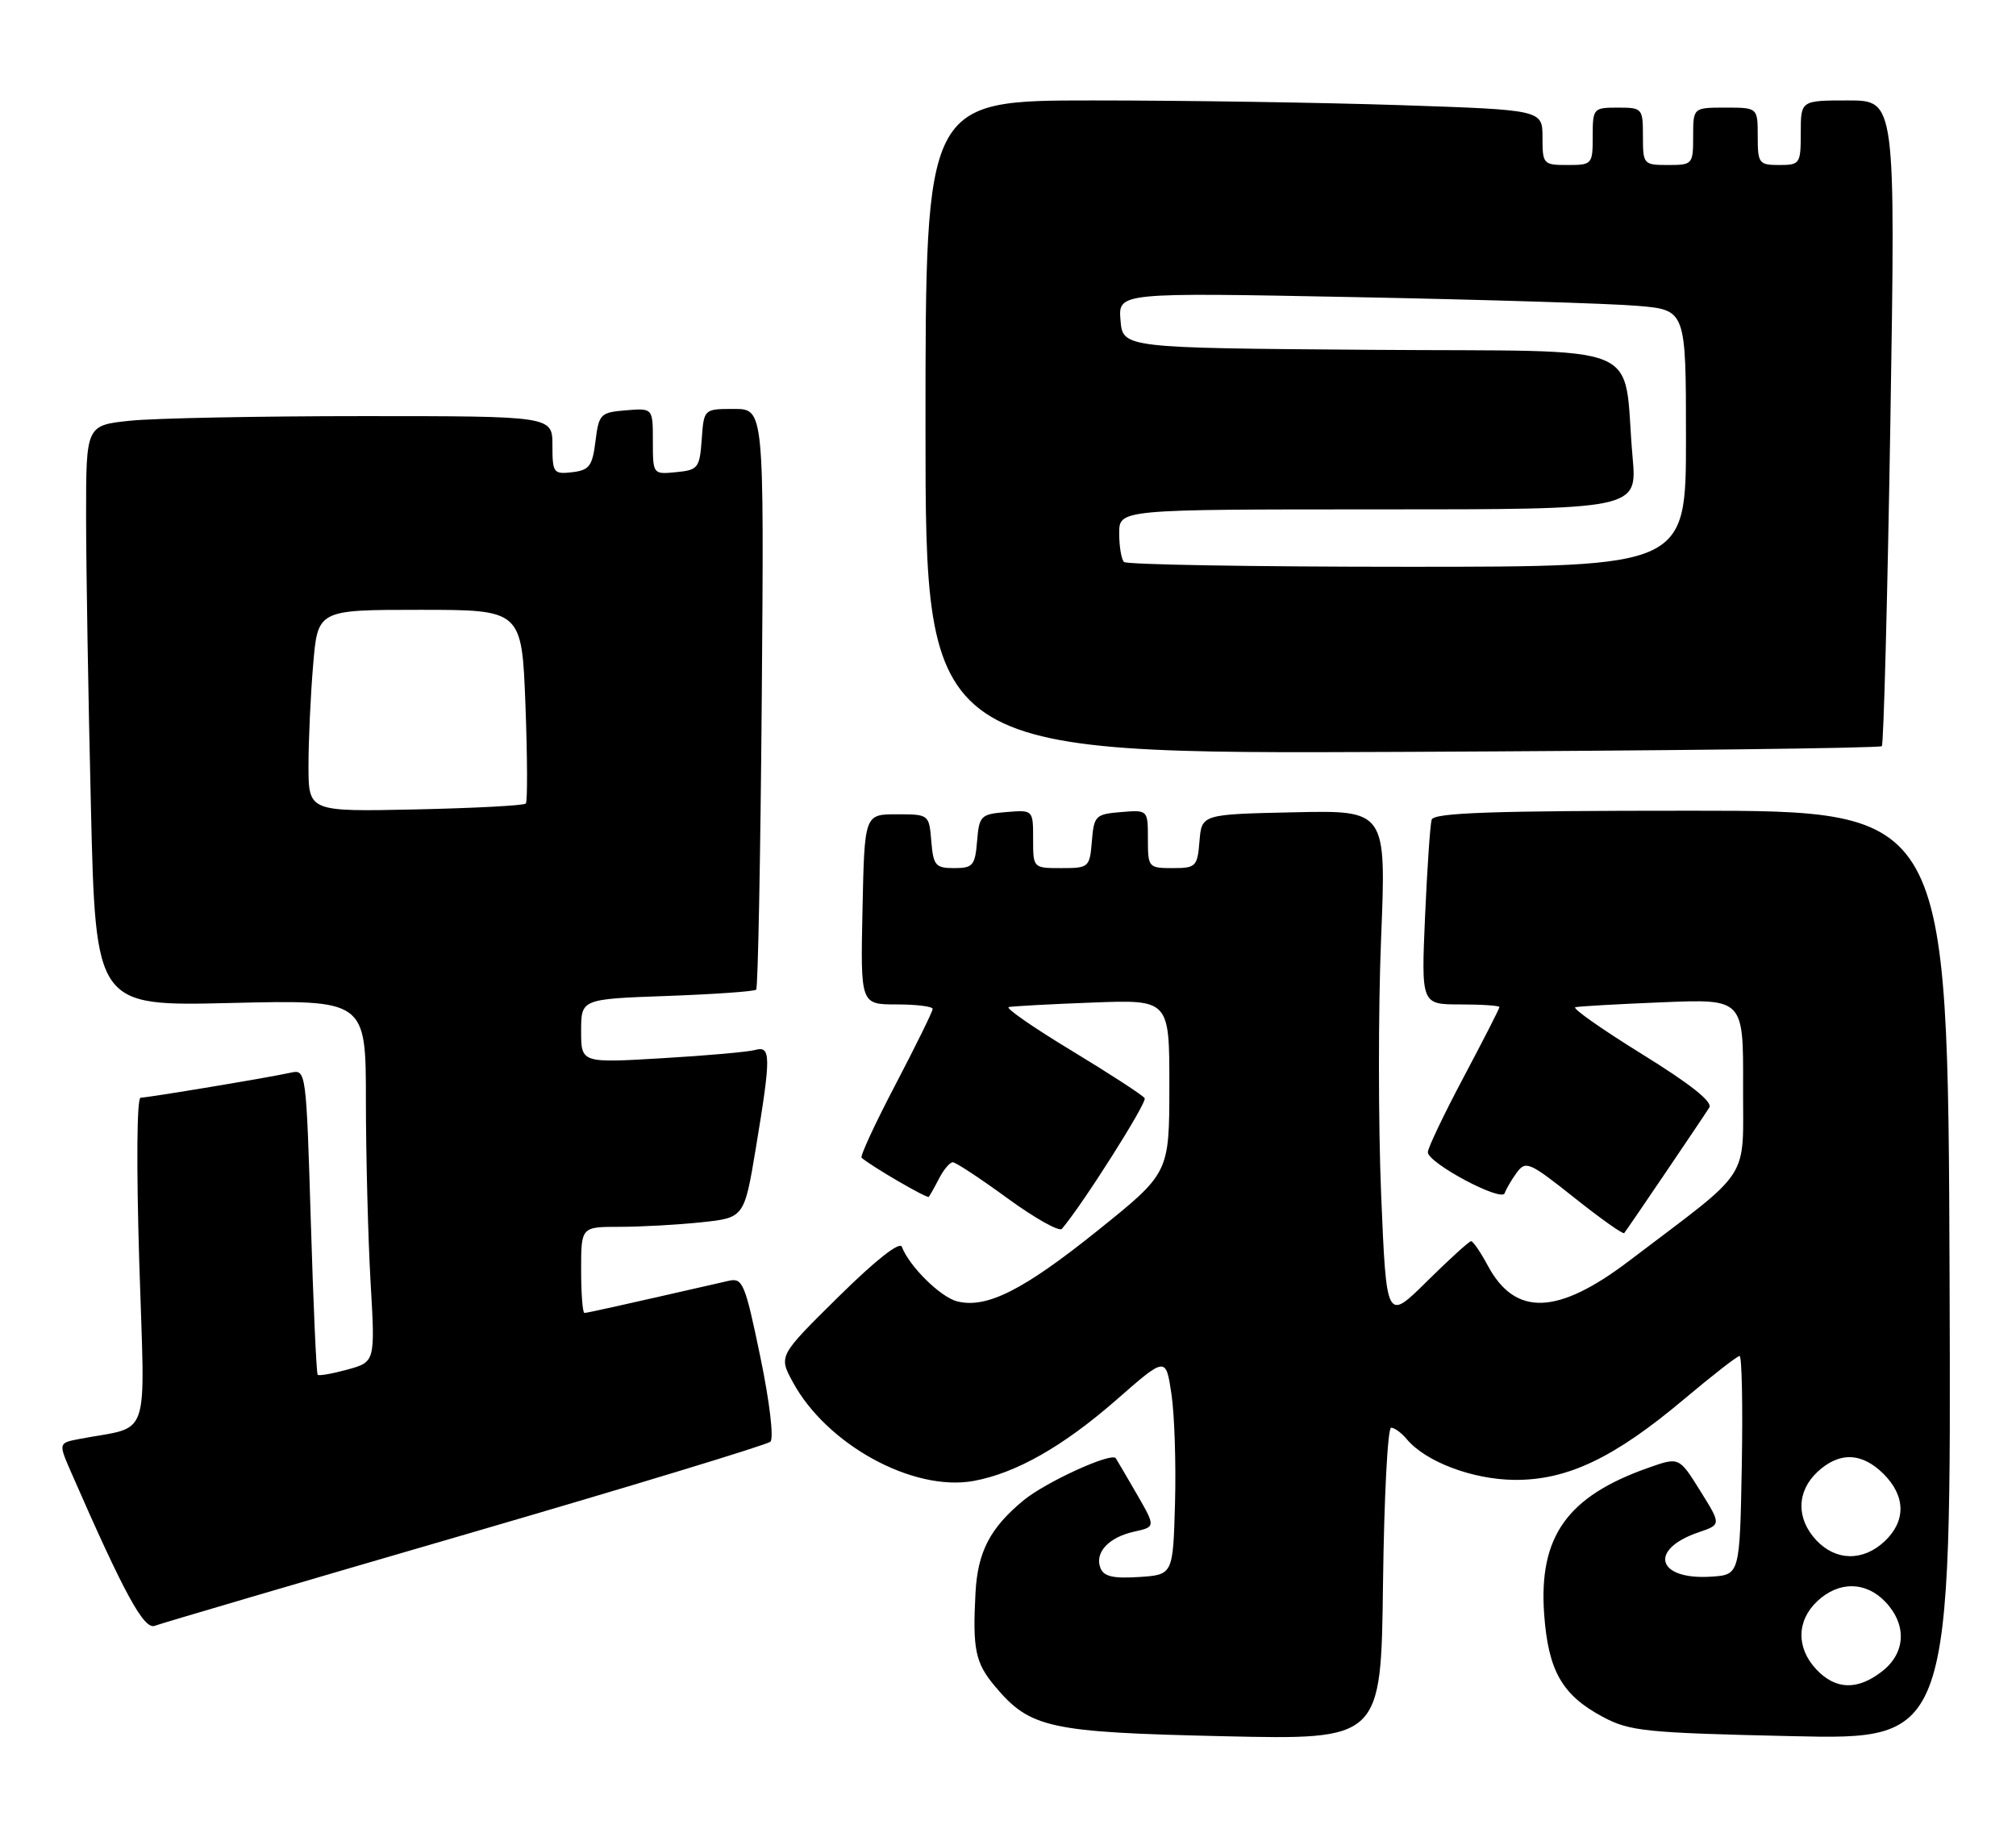 <?xml version="1.0" encoding="UTF-8" standalone="no"?>
<!DOCTYPE svg PUBLIC "-//W3C//DTD SVG 1.1//EN" "http://www.w3.org/Graphics/SVG/1.1/DTD/svg11.dtd" >
<svg xmlns="http://www.w3.org/2000/svg" xmlns:xlink="http://www.w3.org/1999/xlink" version="1.1" viewBox="0 0 281 256">
 <g >
 <path fill="currentColor"
d=" M 193.90 199.00 C 194.37 199.00 195.34 199.71 196.06 200.57 C 198.69 203.74 205.22 206.21 211.08 206.27 C 218.43 206.34 224.99 203.22 234.71 195.04 C 238.66 191.72 242.15 189.00 242.47 189.00 C 242.79 189.00 242.93 195.86 242.78 204.25 C 242.50 219.50 242.50 219.50 238.50 219.76 C 230.93 220.25 229.73 215.96 236.78 213.57 C 239.92 212.50 239.92 212.50 236.98 207.79 C 234.04 203.07 234.04 203.07 229.77 204.58 C 218.45 208.56 214.46 214.16 215.23 224.97 C 215.80 232.88 217.73 236.27 223.40 239.30 C 227.16 241.31 229.33 241.53 249.74 241.99 C 271.97 242.50 271.97 242.50 271.74 177.75 C 271.50 113.00 271.50 113.00 235.72 113.00 C 207.97 113.00 199.85 113.28 199.55 114.25 C 199.34 114.94 198.93 121.01 198.63 127.75 C 198.10 140.00 198.10 140.00 203.55 140.00 C 206.55 140.00 209.00 140.17 209.00 140.37 C 209.00 140.57 206.76 144.96 204.02 150.12 C 201.28 155.28 199.03 159.99 199.02 160.59 C 198.99 162.09 209.30 167.59 209.73 166.31 C 209.92 165.75 210.67 164.46 211.41 163.45 C 212.66 161.74 213.17 161.96 219.42 166.93 C 223.09 169.85 226.23 172.08 226.39 171.87 C 226.82 171.35 237.33 155.84 238.25 154.37 C 238.75 153.58 235.59 151.08 228.83 146.90 C 223.24 143.44 219.08 140.51 219.58 140.39 C 220.09 140.26 225.56 139.95 231.75 139.70 C 243.00 139.24 243.00 139.24 242.96 151.37 C 242.91 164.92 244.45 162.55 227.08 175.74 C 217.11 183.32 211.21 183.52 207.39 176.43 C 206.38 174.54 205.32 173.00 205.05 173.00 C 204.78 173.00 202.01 175.52 198.90 178.59 C 193.25 184.19 193.25 184.19 192.51 166.50 C 192.11 156.77 192.10 140.74 192.50 130.88 C 193.23 112.94 193.23 112.94 180.37 113.22 C 167.50 113.50 167.50 113.50 167.19 117.25 C 166.90 120.80 166.69 121.00 163.44 121.00 C 160.08 121.00 160.00 120.90 160.00 116.94 C 160.00 112.88 160.00 112.88 156.25 113.19 C 152.70 113.48 152.48 113.70 152.19 117.25 C 151.89 120.90 151.77 121.00 147.94 121.00 C 144.00 121.00 144.00 121.00 144.00 116.94 C 144.00 112.88 144.00 112.88 140.25 113.19 C 136.70 113.48 136.48 113.70 136.19 117.25 C 135.91 120.64 135.61 121.00 133.00 121.00 C 130.39 121.00 130.09 120.64 129.81 117.25 C 129.50 113.52 129.48 113.50 125.00 113.50 C 120.50 113.50 120.50 113.50 120.22 126.75 C 119.94 140.00 119.94 140.00 124.97 140.00 C 127.74 140.00 130.00 140.28 130.00 140.63 C 130.00 140.97 127.68 145.70 124.84 151.13 C 121.99 156.56 119.86 161.17 120.09 161.37 C 121.44 162.55 129.23 167.09 129.46 166.82 C 129.61 166.64 130.26 165.49 130.90 164.25 C 131.54 163.01 132.40 162.00 132.81 162.00 C 133.21 162.00 136.65 164.26 140.44 167.03 C 144.24 169.80 147.64 171.71 148.01 171.28 C 150.84 167.99 159.92 153.67 159.55 153.07 C 159.29 152.66 154.72 149.69 149.39 146.46 C 144.06 143.24 140.11 140.50 140.60 140.37 C 141.10 140.25 146.34 139.96 152.25 139.74 C 163.00 139.33 163.00 139.33 162.99 151.41 C 162.98 163.50 162.98 163.50 153.02 171.50 C 142.65 179.83 137.52 182.42 133.42 181.39 C 131.10 180.81 126.73 176.50 125.71 173.79 C 125.40 172.99 122.05 175.64 116.88 180.74 C 108.53 188.98 108.53 188.98 110.48 192.59 C 115.19 201.34 127.25 207.95 135.70 206.42 C 141.62 205.34 148.20 201.60 155.66 195.07 C 162.50 189.08 162.50 189.08 163.28 194.29 C 163.71 197.16 163.93 204.00 163.78 209.50 C 163.50 219.50 163.50 219.50 158.74 219.81 C 155.14 220.04 153.83 219.73 153.38 218.54 C 152.55 216.39 154.55 214.26 158.11 213.48 C 161.09 212.82 161.09 212.82 158.40 208.16 C 156.92 205.60 155.62 203.39 155.52 203.25 C 154.89 202.40 145.77 206.57 142.67 209.12 C 138.01 212.96 136.28 216.28 135.97 222.00 C 135.55 229.90 135.94 231.78 138.70 235.06 C 143.60 240.88 146.20 241.45 170.50 242.00 C 192.50 242.50 192.50 242.50 192.77 220.75 C 192.92 208.79 193.42 199.00 193.90 199.00 Z  M 64.81 213.89 C 87.74 207.22 106.90 201.39 107.38 200.95 C 107.88 200.49 107.28 195.39 105.97 189.09 C 103.86 178.91 103.52 178.08 101.59 178.52 C 86.09 182.06 81.85 183.00 81.46 183.00 C 81.21 183.00 81.00 180.30 81.00 177.00 C 81.00 171.00 81.00 171.00 86.35 171.00 C 89.30 171.00 94.41 170.72 97.72 170.37 C 103.74 169.74 103.74 169.74 105.37 159.92 C 107.48 147.18 107.47 145.73 105.25 146.35 C 104.29 146.62 98.44 147.14 92.25 147.50 C 81.00 148.17 81.00 148.17 81.00 143.71 C 81.00 139.25 81.00 139.25 92.97 138.82 C 99.55 138.58 105.15 138.19 105.40 137.94 C 105.65 137.68 106.00 119.37 106.18 97.24 C 106.50 57.00 106.50 57.00 102.31 57.00 C 98.11 57.00 98.11 57.00 97.81 61.25 C 97.52 65.24 97.30 65.52 94.25 65.81 C 91.01 66.13 91.00 66.12 91.00 61.50 C 91.00 56.88 91.00 56.88 87.25 57.19 C 83.69 57.48 83.47 57.70 83.00 61.50 C 82.57 64.97 82.14 65.54 79.75 65.82 C 77.15 66.12 77.00 65.91 77.00 62.07 C 77.00 58.00 77.00 58.00 50.65 58.00 C 36.15 58.00 21.53 58.29 18.15 58.64 C 12.00 59.28 12.00 59.28 12.00 71.89 C 12.00 78.83 12.30 97.04 12.67 112.38 C 13.33 140.25 13.33 140.25 32.16 139.80 C 51.00 139.35 51.00 139.35 51.00 153.43 C 51.01 161.17 51.30 172.52 51.65 178.66 C 52.30 189.82 52.30 189.82 48.45 190.89 C 46.34 191.47 44.46 191.80 44.28 191.62 C 44.10 191.43 43.67 181.78 43.32 170.16 C 42.69 149.40 42.65 149.05 40.59 149.50 C 37.49 150.19 20.64 152.99 19.60 153.00 C 19.07 153.00 19.00 162.49 19.41 175.91 C 20.20 201.50 21.18 198.62 11.06 200.57 C 8.13 201.13 8.13 201.13 9.96 205.32 C 17.32 222.16 20.07 227.19 21.57 226.61 C 22.43 226.28 41.89 220.56 64.81 213.89 Z  M 262.30 104.00 C 262.55 103.72 263.09 83.36 263.49 58.75 C 264.21 14.00 264.21 14.00 257.61 14.00 C 251.00 14.00 251.00 14.00 251.00 18.50 C 251.00 22.83 250.89 23.00 248.00 23.00 C 245.17 23.00 245.00 22.78 245.00 19.00 C 245.00 15.00 245.00 15.00 240.50 15.00 C 236.00 15.00 236.00 15.00 236.00 19.00 C 236.00 22.90 235.92 23.00 232.50 23.00 C 229.08 23.00 229.00 22.90 229.00 19.00 C 229.00 15.10 228.92 15.00 225.50 15.00 C 222.08 15.00 222.00 15.10 222.00 19.00 C 222.00 22.90 221.92 23.00 218.50 23.00 C 215.11 23.00 215.00 22.88 215.00 19.16 C 215.00 15.32 215.00 15.32 195.34 14.66 C 184.53 14.30 165.18 14.00 152.34 14.00 C 129.00 14.00 129.00 14.00 129.00 59.55 C 129.00 105.10 129.00 105.10 195.42 104.80 C 231.95 104.64 262.04 104.28 262.30 104.00 Z  M 253.17 232.69 C 250.35 229.68 250.41 225.90 253.31 223.17 C 256.32 220.35 260.10 220.41 262.83 223.31 C 265.81 226.49 265.62 230.37 262.37 232.93 C 258.93 235.63 255.87 235.55 253.17 232.69 Z  M 253.17 214.69 C 250.35 211.68 250.41 207.90 253.31 205.17 C 256.35 202.33 259.51 202.42 262.55 205.45 C 265.63 208.54 265.68 212.01 262.69 214.83 C 259.68 217.65 255.90 217.59 253.17 214.69 Z  M 43.00 106.72 C 43.00 103.19 43.29 96.86 43.65 92.65 C 44.29 85.00 44.29 85.00 58.51 85.00 C 72.73 85.00 72.73 85.00 73.24 98.25 C 73.51 105.54 73.54 111.72 73.29 112.00 C 73.04 112.28 66.13 112.64 57.92 112.82 C 43.00 113.14 43.00 113.14 43.00 106.72 Z  M 156.67 78.33 C 156.30 77.97 156.00 76.17 156.00 74.33 C 156.00 71.00 156.00 71.00 192.10 71.00 C 228.20 71.00 228.20 71.00 227.56 63.75 C 226.10 47.27 230.45 49.06 191.16 48.76 C 156.50 48.50 156.50 48.50 156.18 44.63 C 155.87 40.77 155.87 40.77 188.68 41.41 C 206.73 41.76 224.54 42.31 228.25 42.63 C 235.00 43.20 235.00 43.20 235.00 61.10 C 235.00 79.00 235.00 79.00 196.17 79.00 C 174.81 79.00 157.03 78.70 156.67 78.33 Z "/>
</g>
</svg>